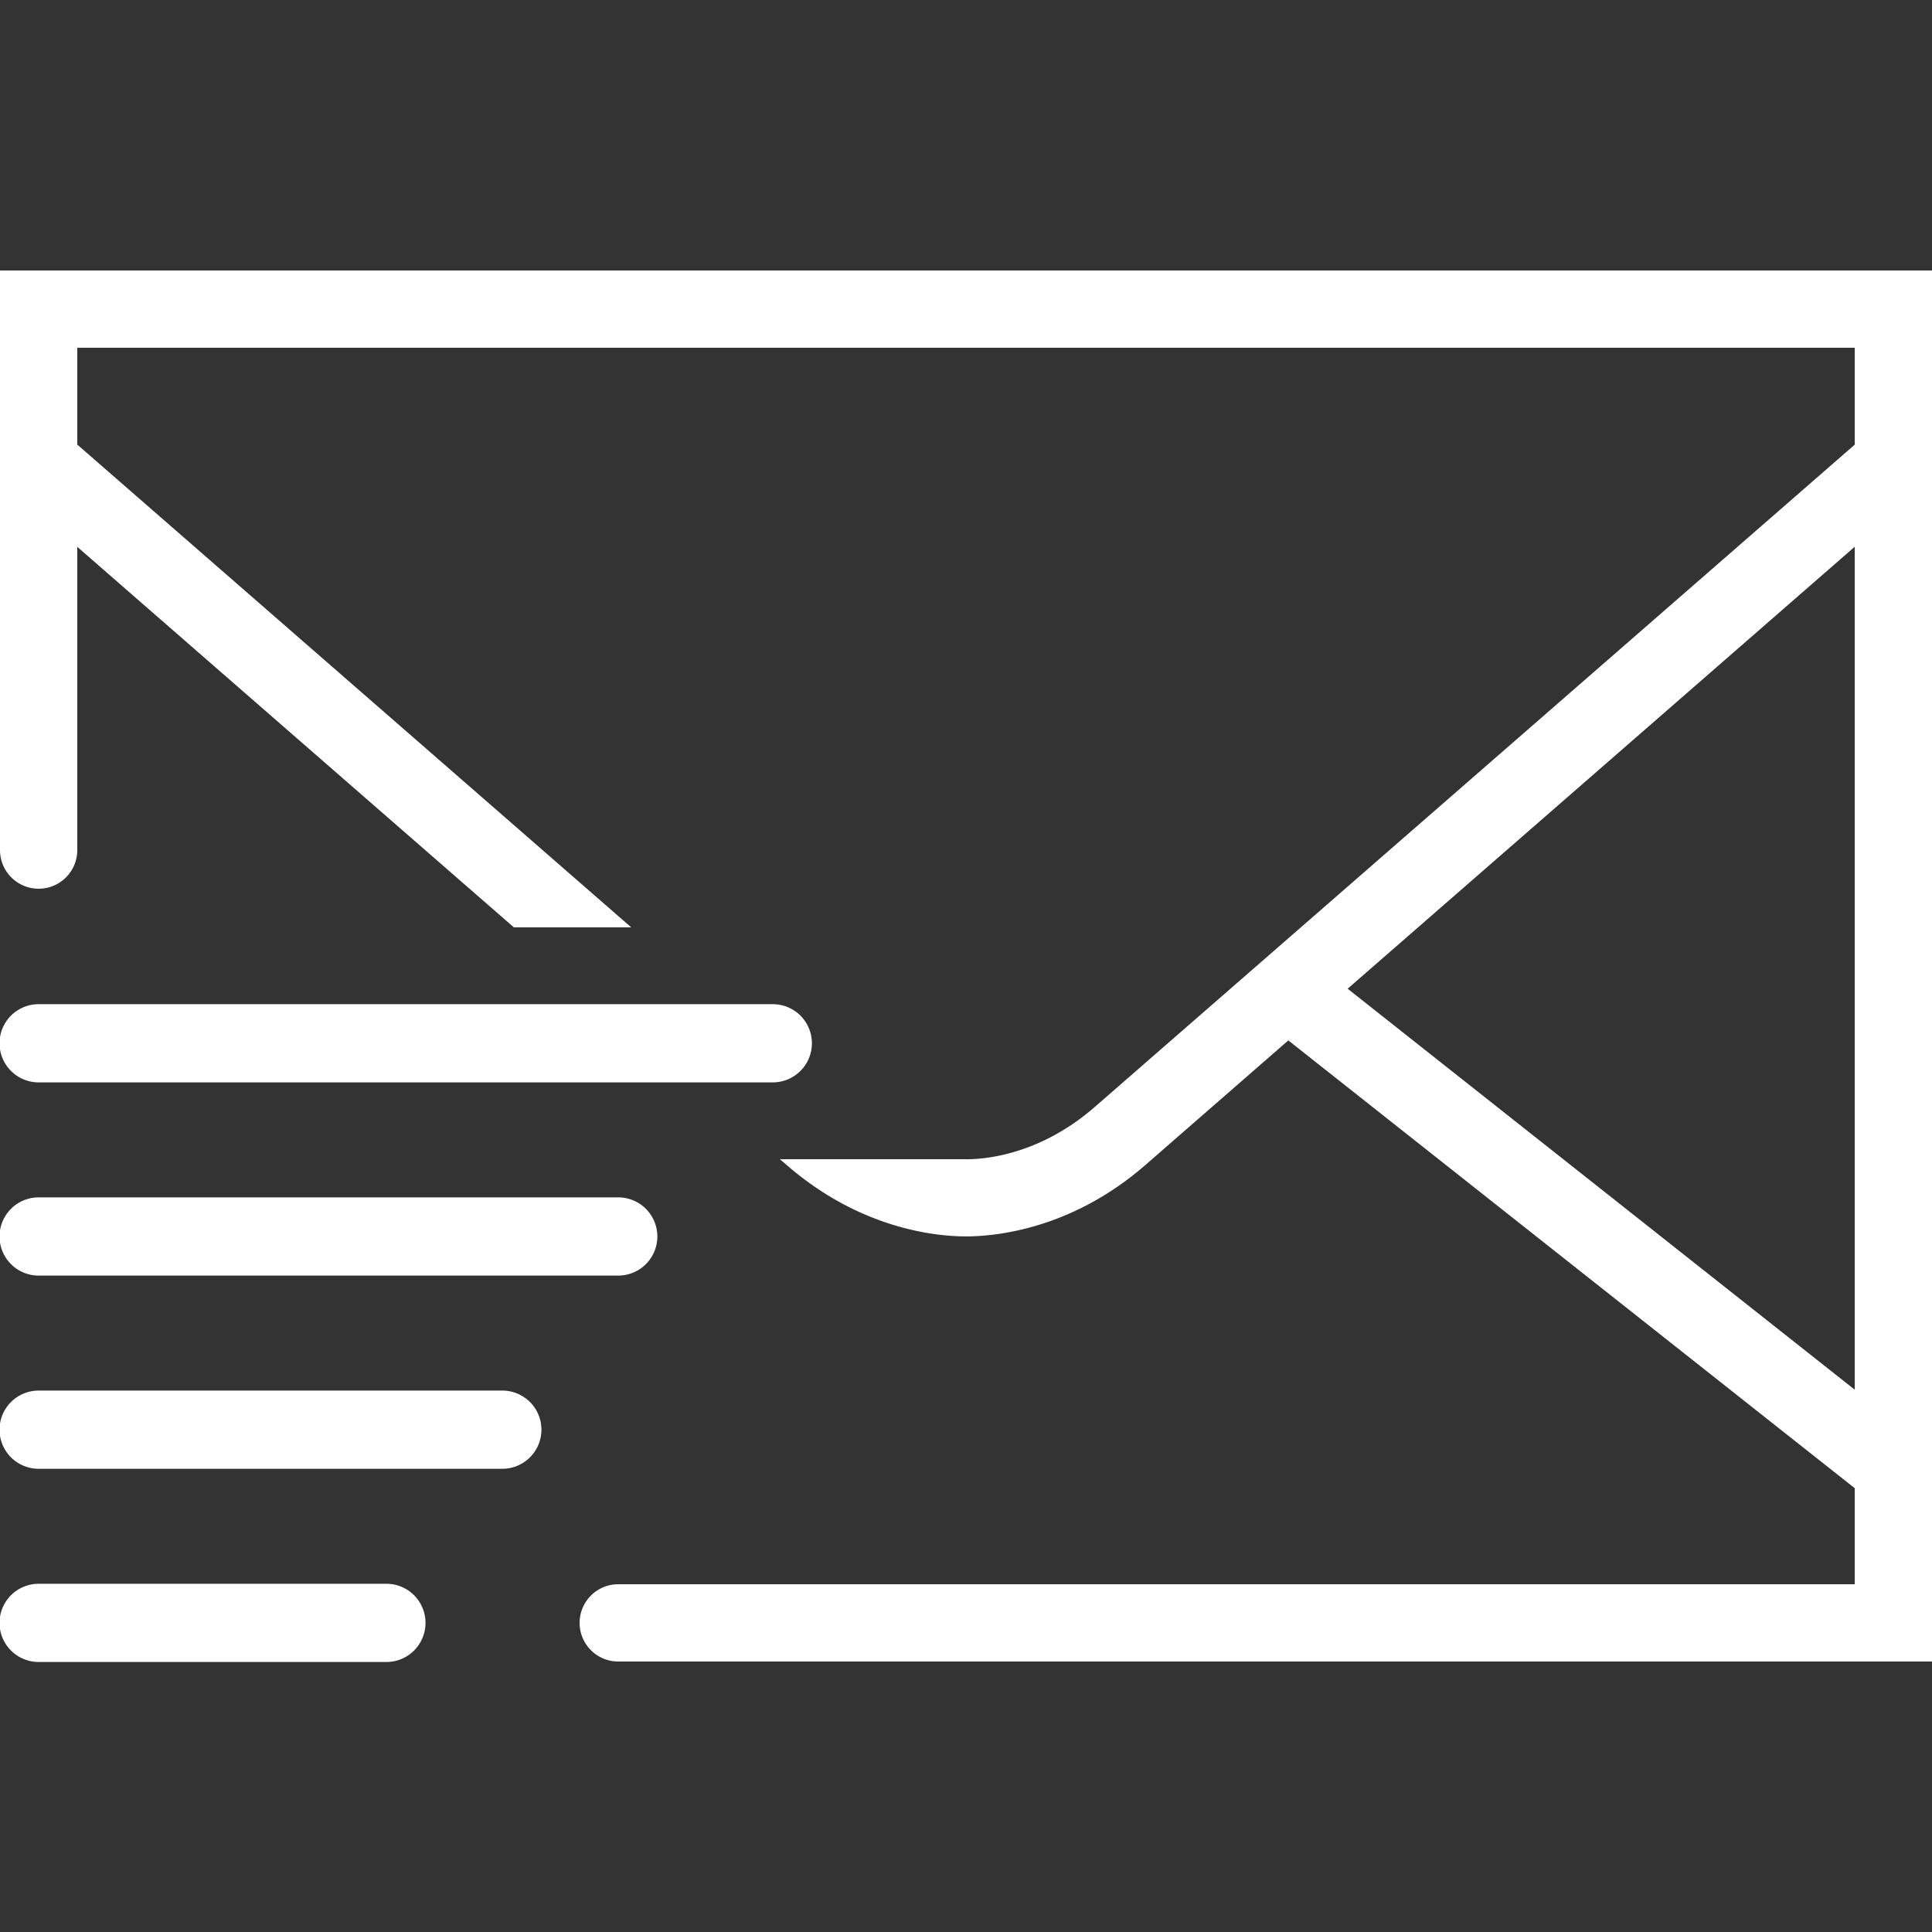 <svg xmlns="http://www.w3.org/2000/svg" xmlns:xlink="http://www.w3.org/1999/xlink" viewBox="0 0 50 50" fill="#FFFFFF">
  <rect x="0" y="0" width="50" height="50" fill="#333333" stroke="none"/>
  <path d="M0 7L0 22 A 1 1 0 1 0 2 22L2 14.152C3.395 15.369 8.249 19.6 13.299 24L16.336 24C10.51 18.922 2.271 11.742 2 11.506L2 9L48 9L48 11.508C47.576 11.878 29.817 27.355 28.336 28.645C26.928 29.871 25.534 30.002 25 30.002C24.984 30.002 24.959 30 24.941 30L20.184 30C20.252 30.059 20.312 30.11 20.354 30.146C22.272 31.816 24.241 31.998 24.998 31.998C25.757 31.998 27.728 31.818 29.645 30.148C29.923 29.906 32.123 27.988 33.342 26.926L48 38.514L48 41L16 41 A 1 1 0 1 0 16 43L50 43L50 7L0 7 z M 48 14.15L48 35.965L34.877 25.588C40.118 21.021 46.259 15.668 48 14.15 z M 1 25.988 A 1.012 1.012 0 1 0 1 28.012L20 28.012 A 1.012 1.012 0 0 0 20 25.988L1 25.988 z M 1 30.988 A 1.012 1.012 0 1 0 1 33.012L16 33.012 A 1.012 1.012 0 0 0 16 30.988L1 30.988 z M 1 35.988 A 1.012 1.012 0 1 0 1 38.012L13 38.012 A 1.012 1.012 0 0 0 13 35.988L1 35.988 z M 1 40.988 A 1.012 1.012 0 1 0 1 43.012L10 43.012 A 1.012 1.012 0 0 0 10 40.988L1 40.988 z" fill="#FFFFFF" />
</svg>